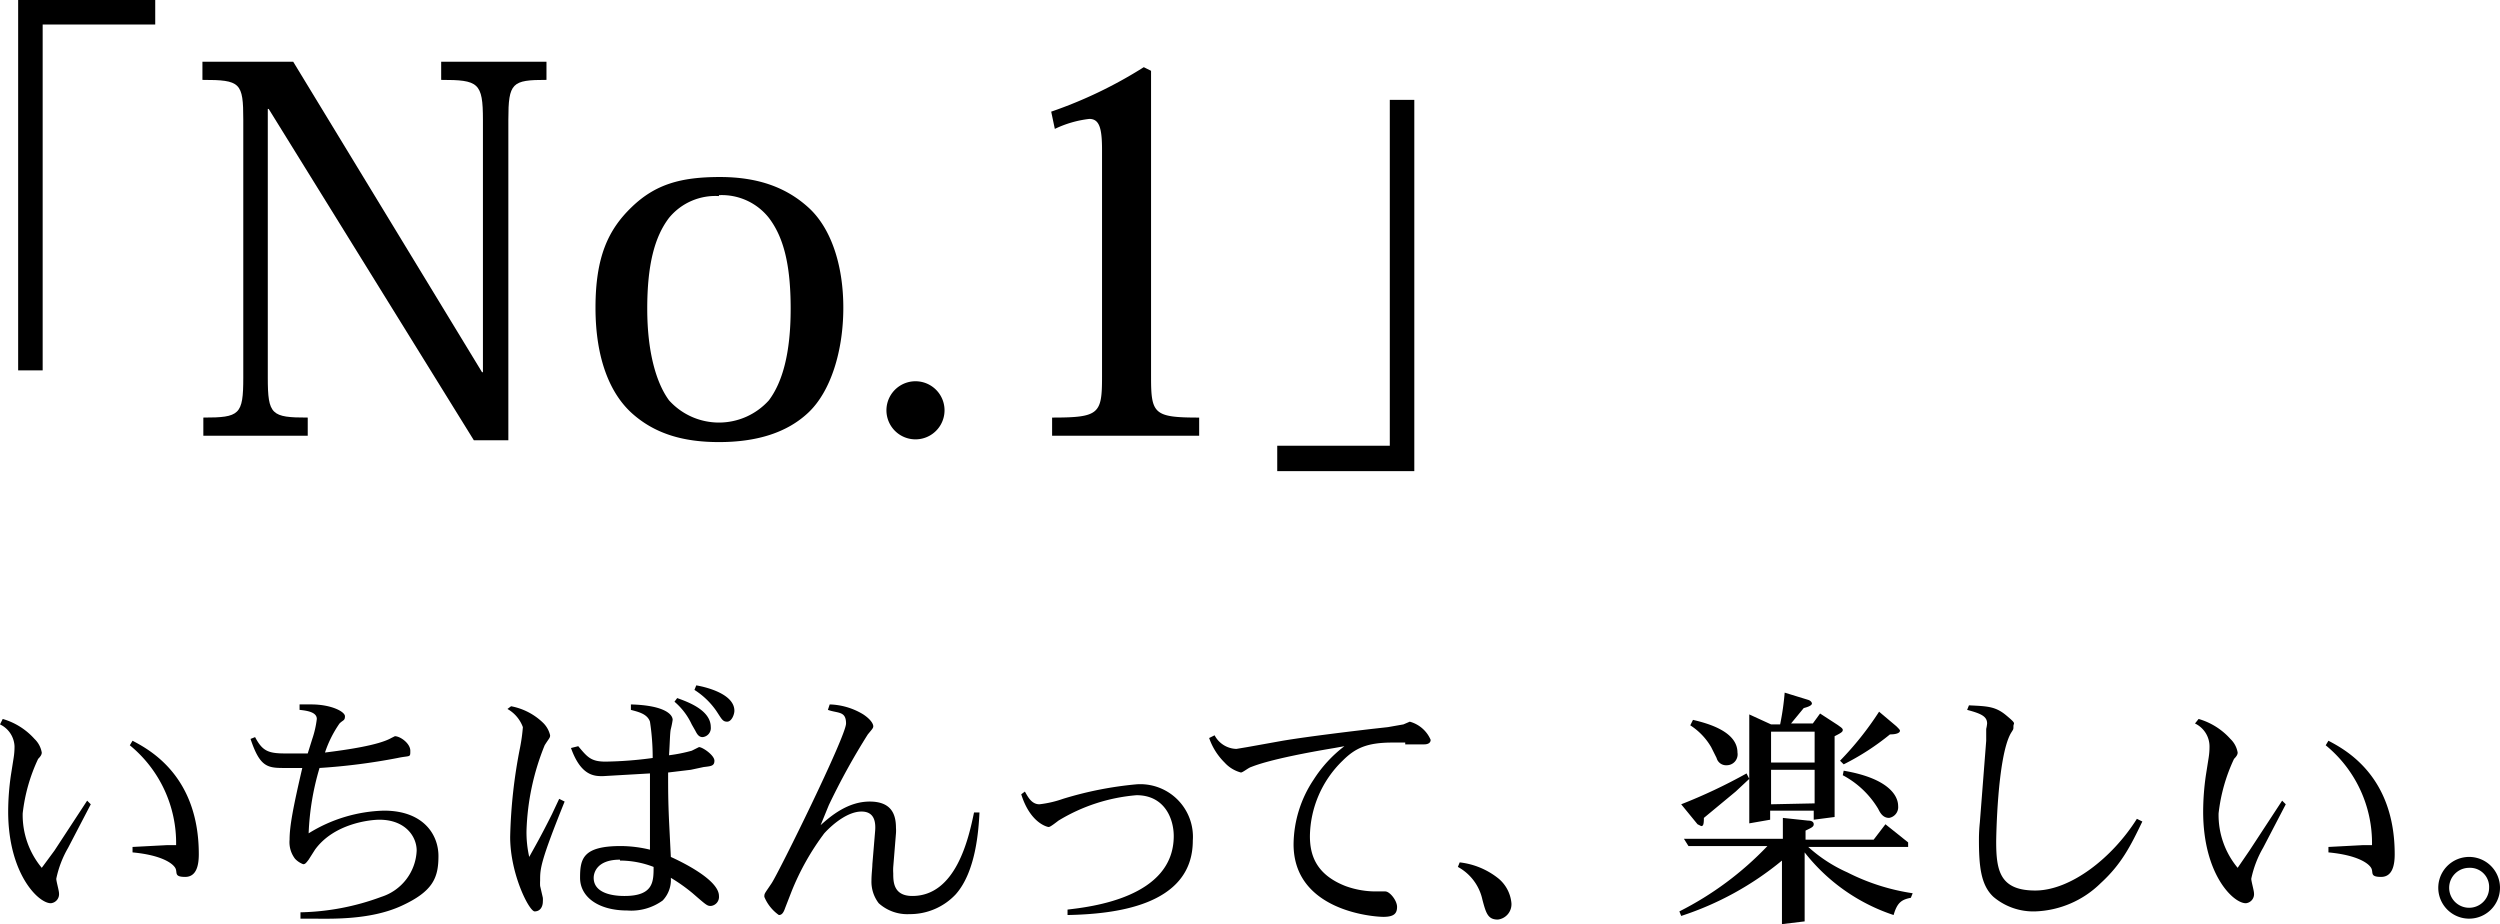 <svg xmlns="http://www.w3.org/2000/svg" width="275.4" height="101.8" viewBox="0 0 275.4 101.8">
  <g id="アートワーク_14" data-name="アートワーク 14" transform="translate(137.7 50.9)">
    <g id="グループ_78204" data-name="グループ 78204" transform="translate(-137.7 -50.9)">
      <g id="グループ_78202" data-name="グループ 78202">
        <path id="パス_86274" data-name="パス 86274" d="M17.1,2.7H4.7V40.8H2V0H17.1Z"/>
        <path id="パス_86275" data-name="パス 86275" d="M53.1,41h.1V13.2c0-4.1-.5-4.4-4.6-4.4v-2H60.2v2c-3.8,0-4.2.3-4.2,4.4V48.5H52.2L29.6,12h-.1V41.6c0,4.1.4,4.4,4.4,4.4v2H22.4V46c4,0,4.4-.3,4.4-4.4V13.2c0-4.1-.3-4.4-4.5-4.4v-2h10Z"/>
        <path id="パス_86276" data-name="パス 86276" d="M79.2,48.7c-3.9,0-7-.9-9.5-3.1s-4.1-6.1-4.1-11.7,1.4-8.6,4-11.1,5.4-3.3,9.7-3.3,7.4,1.2,9.8,3.4,3.8,6.2,3.8,11-1.4,9.2-3.8,11.5S83.3,48.7,79.2,48.7Zm0-27.1A6.6,6.6,0,0,0,73.7,24c-1.6,2.1-2.4,5.2-2.4,10s1,8.2,2.4,10.1a7.4,7.4,0,0,0,11,0c1.5-2,2.4-5.2,2.4-10.1s-.8-7.9-2.4-10a6.6,6.6,0,0,0-5.5-2.5Z"/>
        <path id="パス_86277" data-name="パス 86277" d="M100.9,42a3.2,3.2,0,1,1-.1,0Z"/>
        <path id="パス_86278" data-name="パス 86278" d="M115.8,12.3A48.7,48.7,0,0,0,126,7.4l.8.4V41.5c0,4.1.3,4.5,5.3,4.5v2H115.9V46c5.2,0,5.5-.4,5.5-4.5v-25c0-2.4-.3-3.4-1.4-3.4a11.9,11.9,0,0,0-3.8,1.1Z"/>
        <path id="パス_86279" data-name="パス 86279" d="M140.7,49.1h12.4V11h2.7V51.9H140.7Z"/>
      </g>
      <g id="グループ_78203" data-name="グループ 78203">
        <path id="パス_86280" data-name="パス 86280" d="M.3,79.2a7.5,7.5,0,0,1,3.5,2.2,2.7,2.7,0,0,1,.8,1.5c0,.2-.1.4-.4.7a19.024,19.024,0,0,0-1.7,6,9.1,9.1,0,0,0,2.1,6L6,93.7l3.6-5.5.4.4L7.5,93.4a11.4,11.4,0,0,0-1.3,3.4c0,.3.3,1.3.3,1.6a1,1,0,0,1-.9,1.1C4.2,99.5.9,96.2.9,89.4a28.4,28.4,0,0,1,.3-4l.3-1.9a7.7,7.7,0,0,0,.1-1.3A2.8,2.8,0,0,0,0,79.8Zm14.3,2.4c1.9,1,7.3,3.9,7.3,12.5,0,1.1-.2,2.5-1.5,2.5s-.8-.5-1.1-1-1.5-1.4-4.7-1.7v-.6l3.8-.2h1a13.9,13.9,0,0,0-5.1-11Z"/>
        <path id="パス_86281" data-name="パス 86281" d="M28.1,81.2c.8,1.5,1.4,1.8,3.3,1.8h2.5l.5-1.6a10.8,10.8,0,0,0,.5-2.2c0-.7-.9-.9-1.9-1v-.6h1.3c2.2,0,3.7.8,3.7,1.3s-.2.4-.6.8a12.5,12.5,0,0,0-1.6,3.2c2.4-.3,5.9-.8,7.3-1.6l.4-.2c.6,0,1.7.8,1.7,1.6s0,.5-1.4.8a68.1,68.1,0,0,1-8.6,1.1A28.9,28.9,0,0,0,34,91.8a16.5,16.5,0,0,1,8.3-2.5c4.3,0,6,2.6,6,5s-.6,3.9-4.1,5.5-7.9,1.4-9.9,1.4H33.1v-.7A27,27,0,0,0,42,98.8a5.591,5.591,0,0,0,3.9-5.1c0-1.6-1.3-3.4-4.1-3.4-1,0-5,.4-7.1,3.3L34,94.7c-.3.4-.4.5-.6.5a2.361,2.361,0,0,1-.9-.6,3,3,0,0,1-.6-2.1c0-1.5.4-3.6,1.4-7.9H31.2c-1.8,0-2.6-.2-3.6-3.2Z"/>
        <path id="パス_86282" data-name="パス 86282" d="M56.3,77.8a6.9,6.9,0,0,1,3.5,1.8,2.8,2.8,0,0,1,.8,1.4c0,.3-.1.3-.6,1.1a27.121,27.121,0,0,0-2,9.4,12.2,12.2,0,0,0,.3,2.9c.6-1.1,1.2-2.1,2.5-4.7l.8-1.7.6.3c-2.7,6.7-2.7,7.4-2.7,8.7a5.4,5.4,0,0,0,0,.6l.3,1.3a2.5,2.5,0,0,1,0,.4c0,.6-.3,1.1-.9,1.1s-2.7-4.1-2.7-8.2a56.4,56.4,0,0,1,1.1-9.9,19.191,19.191,0,0,0,.3-2.2,3.8,3.8,0,0,0-1.7-2Zm7.4,4.4c1,1.2,1.4,1.7,3,1.7a42.1,42.1,0,0,0,5.2-.4,26,26,0,0,0-.3-4c-.3-.9-1.4-1.1-2.1-1.3v-.6c3.7.1,4.6,1.1,4.6,1.7a9.6,9.6,0,0,1-.2,1c-.1.4-.1,1.4-.2,2.9a17.6,17.6,0,0,0,2.5-.5l.8-.4c.4,0,1.7.9,1.7,1.5s-.4.6-1.2.7l-1.4.3-2.5.3c0,2,0,3,.1,5.3l.2,4c1.1.5,5.3,2.5,5.3,4.3a1,1,0,0,1-.9,1.1c-.4,0-.5-.1-2-1.4a18.8,18.8,0,0,0-2.4-1.7,3.3,3.3,0,0,1-.9,2.5,5.9,5.9,0,0,1-3.9,1.1c-3.2,0-5.2-1.5-5.2-3.6s.3-3.5,4.5-3.5a13.9,13.9,0,0,1,3.2.4V85.2l-5.2.3c-.9,0-2.4,0-3.5-3.1Zm4.6,12.5c-2.6,0-2.9,1.5-2.9,2,0,2,2.9,2,3.4,2,3.2,0,3.2-1.6,3.2-3.2a10.3,10.3,0,0,0-3.7-.7Zm7.9-14.9a7.3,7.3,0,0,0-1.9-2.5l.3-.4c1.1.4,3.7,1.3,3.7,3.2a1,1,0,0,1-.9,1.1c-.4,0-.6-.3-.8-.7Zm.5-4.3c.6.1,4.2.8,4.2,2.8,0,.4-.3,1.2-.8,1.2s-.6-.3-1.2-1.2A8.4,8.4,0,0,0,76.5,76Z"/>
        <path id="パス_86283" data-name="パス 86283" d="M90.4,90.9c1.1-1,3-2.6,5.4-2.6s2.9,1.4,2.9,2.9a4.1,4.1,0,0,1,0,.6l-.3,3.7a5.3,5.3,0,0,0,0,.7c0,.9,0,2.5,2.1,2.5,4.8,0,6.2-6.3,6.8-9.2h.6c-.1,2-.4,6.5-2.6,9a6.9,6.9,0,0,1-5.1,2.2,4.7,4.7,0,0,1-3.4-1.2A3.9,3.9,0,0,1,96,97c0-.7.1-1.4.1-1.8l.3-3.6c.1-1.1-.1-2.2-1.5-2.2s-3,1.2-4.1,2.4a28,28,0,0,0-3.6,6.4l-.7,1.8c-.2.6-.4.8-.7.8a4.6,4.6,0,0,1-1.6-2c0-.4,0-.3.8-1.5s8.2-16.2,8.2-17.6-.9-1.1-2-1.5l.2-.6a7.5,7.5,0,0,1,3.7,1.1c.9.6,1.1,1.1,1.1,1.3s-.1.3-.6.9a75.122,75.122,0,0,0-4.3,7.8Z"/>
        <path id="パス_86284" data-name="パス 86284" d="M112.9,87.2c.3.5.7,1.4,1.6,1.4a11.8,11.8,0,0,0,2.6-.6,39.71,39.71,0,0,1,8.1-1.6,5.8,5.8,0,0,1,6.2,6.2c0,7.3-8.9,8.1-13.8,8.2v-.6c2.5-.3,11.7-1.3,11.7-8.1,0-1.9-1-4.5-4.1-4.5a19.6,19.6,0,0,0-8.6,2.8c-.9.7-1,.7-1.1.7s-2-.4-3-3.6Z"/>
        <path id="パス_86285" data-name="パス 86285" d="M154.8,81.8h-1.4c-2.8,0-4.1.6-5.5,2a11.8,11.8,0,0,0-3.6,8.3c0,2,.6,4.2,3.9,5.5a9.7,9.7,0,0,0,3.4.6h1c.5,0,1.3,1,1.3,1.7s-.3,1.1-1.5,1.1-9.9-.7-9.9-8a13,13,0,0,1,2.2-7.1,14.3,14.3,0,0,1,3.4-3.7l-1.1.2c-7.2,1.2-8.9,2-9.2,2.1s-.9.6-1.1.6a3.7,3.7,0,0,1-1.8-1.1,7,7,0,0,1-1.7-2.7l.6-.3a2.8,2.8,0,0,0,2.4,1.5l1.2-.2,3.9-.7c3-.5,8.1-1.1,9.8-1.3l1.8-.2,1.7-.3.7-.3a3.5,3.5,0,0,1,2.3,2c0,.4-.4.5-.7.5h-2.1Z"/>
        <path id="パス_86286" data-name="パス 86286" d="M160.8,95a8.3,8.3,0,0,1,4.3,1.8,4,4,0,0,1,1.4,2.7,1.7,1.7,0,0,1-1.5,1.8c-1.1,0-1.3-.7-1.7-2.2a5.4,5.4,0,0,0-2.7-3.6Z"/>
        <path id="パス_86287" data-name="パス 86287" d="M206.4,92.5l1.3-1.7,2.5,2v.5h-11a16.2,16.2,0,0,0,4.3,2.8,23.4,23.4,0,0,0,7.2,2.3l-.2.5c-1,.2-1.5.5-1.9,1.9a20.7,20.7,0,0,1-9.8-6.9v7.6l-2.5.3v-7a33.9,33.9,0,0,1-11.1,6.1l-.2-.5a35.4,35.4,0,0,0,9.7-7.2H186l-.5-.8h10.9V90.1l2.8.3c.3,0,.6.1.6.4s-.3.4-.9.7v1Zm-21.2-3.9a58.8,58.8,0,0,0,7.2-3.4l.3.6-1.5,1.4-3.5,2.9c0,.8-.1.9-.3.9l-.4-.2Zm1.3-9.3c1.7.4,4.9,1.3,4.9,3.6a1.2,1.2,0,0,1-1.2,1.4,1.078,1.078,0,0,1-1.1-.8l-.6-1.2a7.1,7.1,0,0,0-2.3-2.4Zm8.6.5h1a29.381,29.381,0,0,0,.5-3.5l2.6.8c.3.1.4.3.4.4s-.1.3-.9.5l-1.4,1.7h2.4l.8-1.1,2,1.3c.1.1.5.3.5.5s-.1.3-.9.7V90l-2.3.3v-1H195v1l-2.3.4v-12Zm4.8,4.2V80.6h-4.8V84Zm0,4.5V84.8h-4.8v3.8Zm9-8.5c.3.3.4.4.4.5s-.1.4-1.1.4a27.5,27.5,0,0,1-5.1,3.3l-.4-.4a34.6,34.6,0,0,0,4.3-5.4Zm-5.8,4.9c4.7.8,6,2.6,6,3.9a1.2,1.2,0,0,1-1,1.3c-.7,0-1-.6-1.2-1a10,10,0,0,0-3.9-3.7Z"/>
        <path id="パス_86288" data-name="パス 86288" d="M216.9,77.7c2,.1,2.9.1,4.1,1.1s.8.8.8,1.2,0,.3-.3.8c-1.5,2.7-1.6,11.8-1.6,11.9,0,3.2.4,5.4,4.3,5.4s8.5-3.6,11.2-7.9l.6.3c-1.3,2.7-2.3,4.7-4.6,6.8a10.8,10.8,0,0,1-7.2,3.1,6.8,6.8,0,0,1-4.6-1.6c-1.4-1.3-1.6-3.4-1.6-6.3a18.1,18.1,0,0,1,.1-1.9l.7-9V80.3a4.1,4.1,0,0,0,.1-.6c0-.8-.7-1.1-2.2-1.5Z"/>
        <path id="パス_86289" data-name="パス 86289" d="M242.2,79.2a7.5,7.5,0,0,1,3.5,2.2,2.7,2.7,0,0,1,.8,1.5c0,.2-.1.4-.4.7a19.024,19.024,0,0,0-1.7,6,9.1,9.1,0,0,0,2.1,6l1.3-1.9,3.6-5.5.4.4-2.5,4.8a11.4,11.4,0,0,0-1.3,3.4c0,.3.3,1.3.3,1.6a1,1,0,0,1-.9,1.1c-1.4,0-4.7-3.2-4.7-10.1a28.4,28.4,0,0,1,.3-4l.3-1.9a7.7,7.7,0,0,0,.1-1.3,2.8,2.8,0,0,0-1.6-2.5Zm14.3,2.4c1.9,1,7.3,3.9,7.3,12.5,0,1.1-.2,2.5-1.5,2.5s-.8-.5-1.1-1-1.5-1.4-4.7-1.7v-.6l3.8-.2h1a13.9,13.9,0,0,0-5.1-11Z"/>
        <path id="パス_86290" data-name="パス 86290" d="M275.4,97.8a3.4,3.4,0,1,1-1.031-2.44A3.4,3.4,0,0,1,275.4,97.8Zm-5.6,0a2.2,2.2,0,0,0,4.4,0,2.1,2.1,0,0,0-2.2-2.2,2.2,2.2,0,0,0-2.2,2.2Z"/>
      </g>
    </g>
  </g>
</svg>
